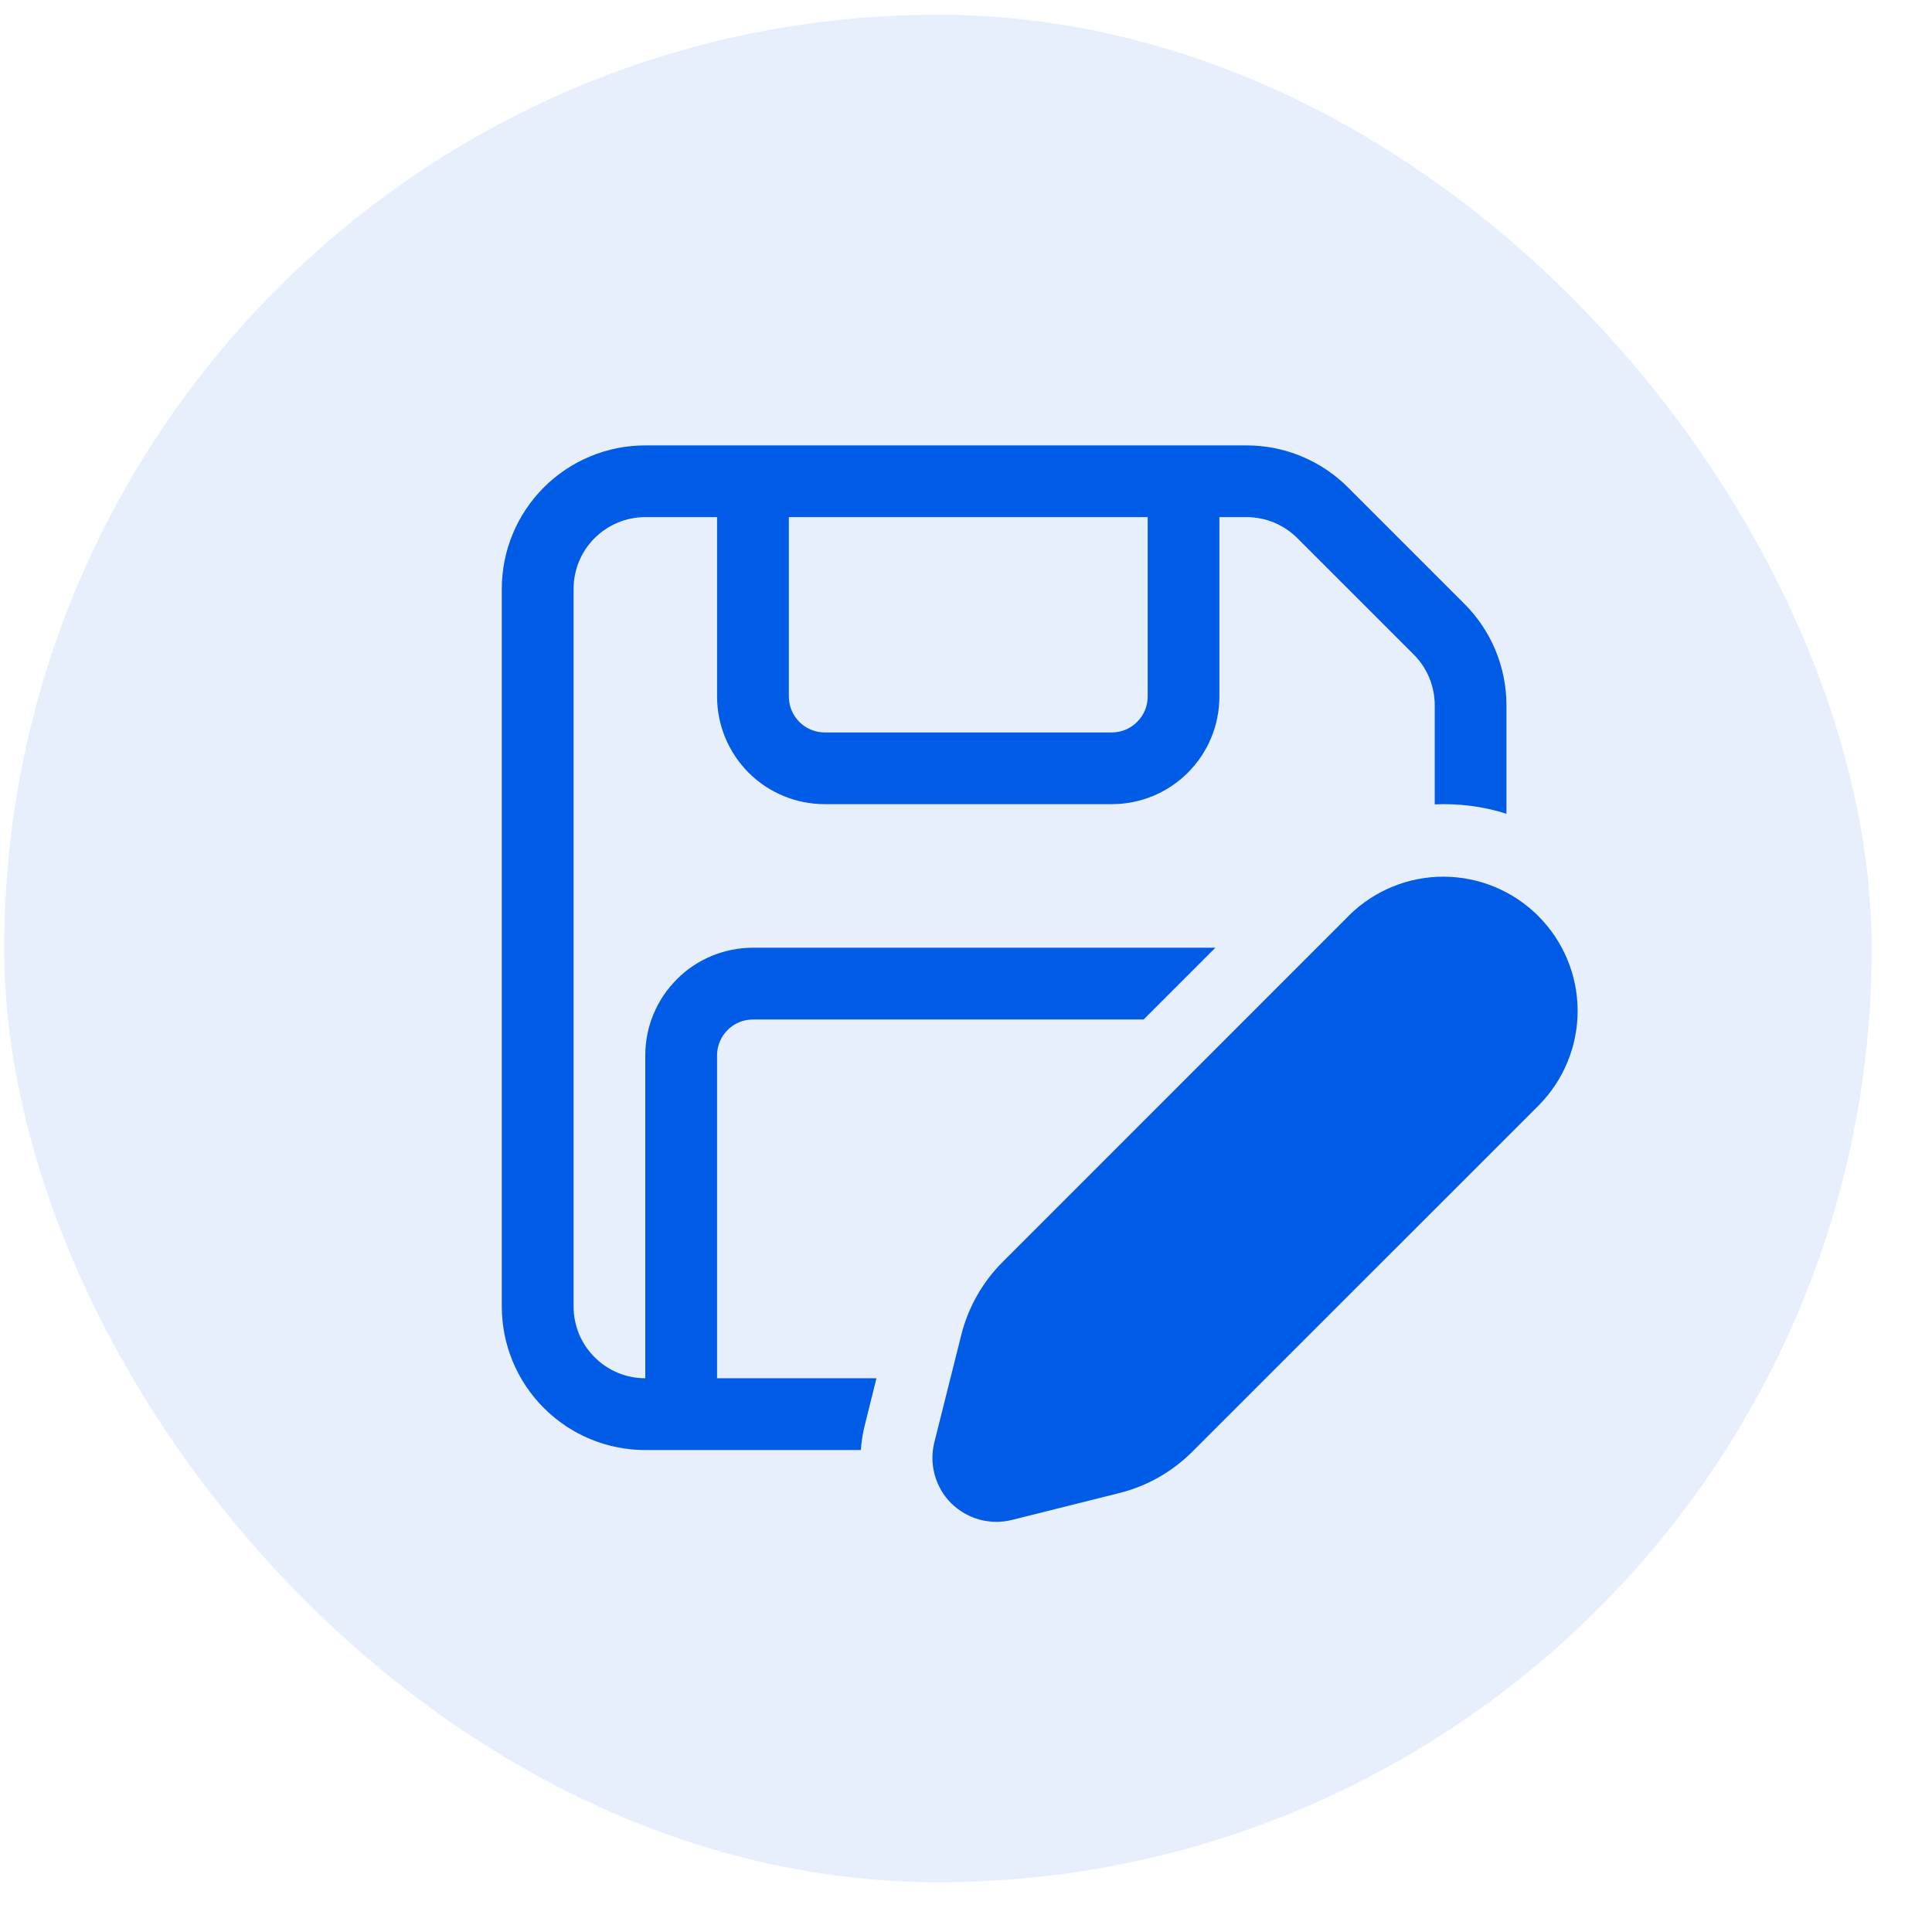 <svg
            width="27"
            height="27"
            viewBox="0 0 26 26"
            fill="none"
            xmlns="http://www.w3.org/2000/svg"
          >
            <rect
              x="0.057"
              y="0.199"
              width="25.131"
              height="25.131"
              rx="12.565"
              fill="#095AD3"
              fill-opacity="0.1"
            />
            <path
              d="M8.684 5.994C8.172 5.994 7.681 6.197 7.319 6.559C6.956 6.922 6.753 7.413 6.753 7.925V17.582C6.753 18.095 6.956 18.586 7.319 18.948C7.681 19.311 8.172 19.514 8.684 19.514H11.585C11.592 19.404 11.61 19.292 11.638 19.179L11.795 18.548H9.65V14.202C9.65 14.074 9.701 13.951 9.792 13.861C9.882 13.77 10.005 13.72 10.133 13.72H15.39L16.356 12.754H10.133C9.749 12.754 9.38 12.906 9.109 13.178C8.837 13.45 8.684 13.818 8.684 14.202V18.548C8.428 18.548 8.183 18.447 8.002 18.265C7.82 18.084 7.719 17.839 7.719 17.582V7.925C7.719 7.669 7.82 7.423 8.002 7.242C8.183 7.061 8.428 6.959 8.684 6.959H9.65V9.374C9.65 9.758 9.803 10.126 10.074 10.398C10.346 10.67 10.715 10.822 11.099 10.822H14.962C15.346 10.822 15.714 10.67 15.986 10.398C16.258 10.126 16.41 9.758 16.41 9.374V6.959H16.776C17.032 6.959 17.278 7.061 17.459 7.242L19.025 8.808C19.206 8.989 19.308 9.234 19.308 9.491V10.825C19.634 10.81 19.961 10.852 20.273 10.951V9.492C20.273 8.979 20.07 8.488 19.707 8.126L18.142 6.561C17.963 6.381 17.75 6.239 17.515 6.141C17.281 6.044 17.03 5.994 16.776 5.994H8.684ZM10.616 9.374V6.959H15.445V9.374C15.445 9.502 15.394 9.625 15.303 9.715C15.213 9.806 15.09 9.857 14.962 9.857H11.099C10.971 9.857 10.848 9.806 10.757 9.715C10.667 9.625 10.616 9.502 10.616 9.374ZM18.158 12.317L13.494 16.982C13.222 17.254 13.029 17.594 12.936 17.967L12.573 19.414C12.538 19.557 12.54 19.708 12.58 19.851C12.619 19.994 12.695 20.124 12.8 20.229C12.905 20.333 13.035 20.409 13.178 20.449C13.321 20.488 13.472 20.491 13.616 20.455L15.062 20.093C15.435 20 15.776 19.807 16.047 19.535L20.712 14.871C21.046 14.531 21.233 14.073 21.231 13.597C21.229 13.12 21.038 12.664 20.701 12.327C20.364 11.99 19.908 11.8 19.431 11.798C18.955 11.796 18.497 11.983 18.157 12.317H18.158Z"
              fill="#005CE7"
            />
          </svg>